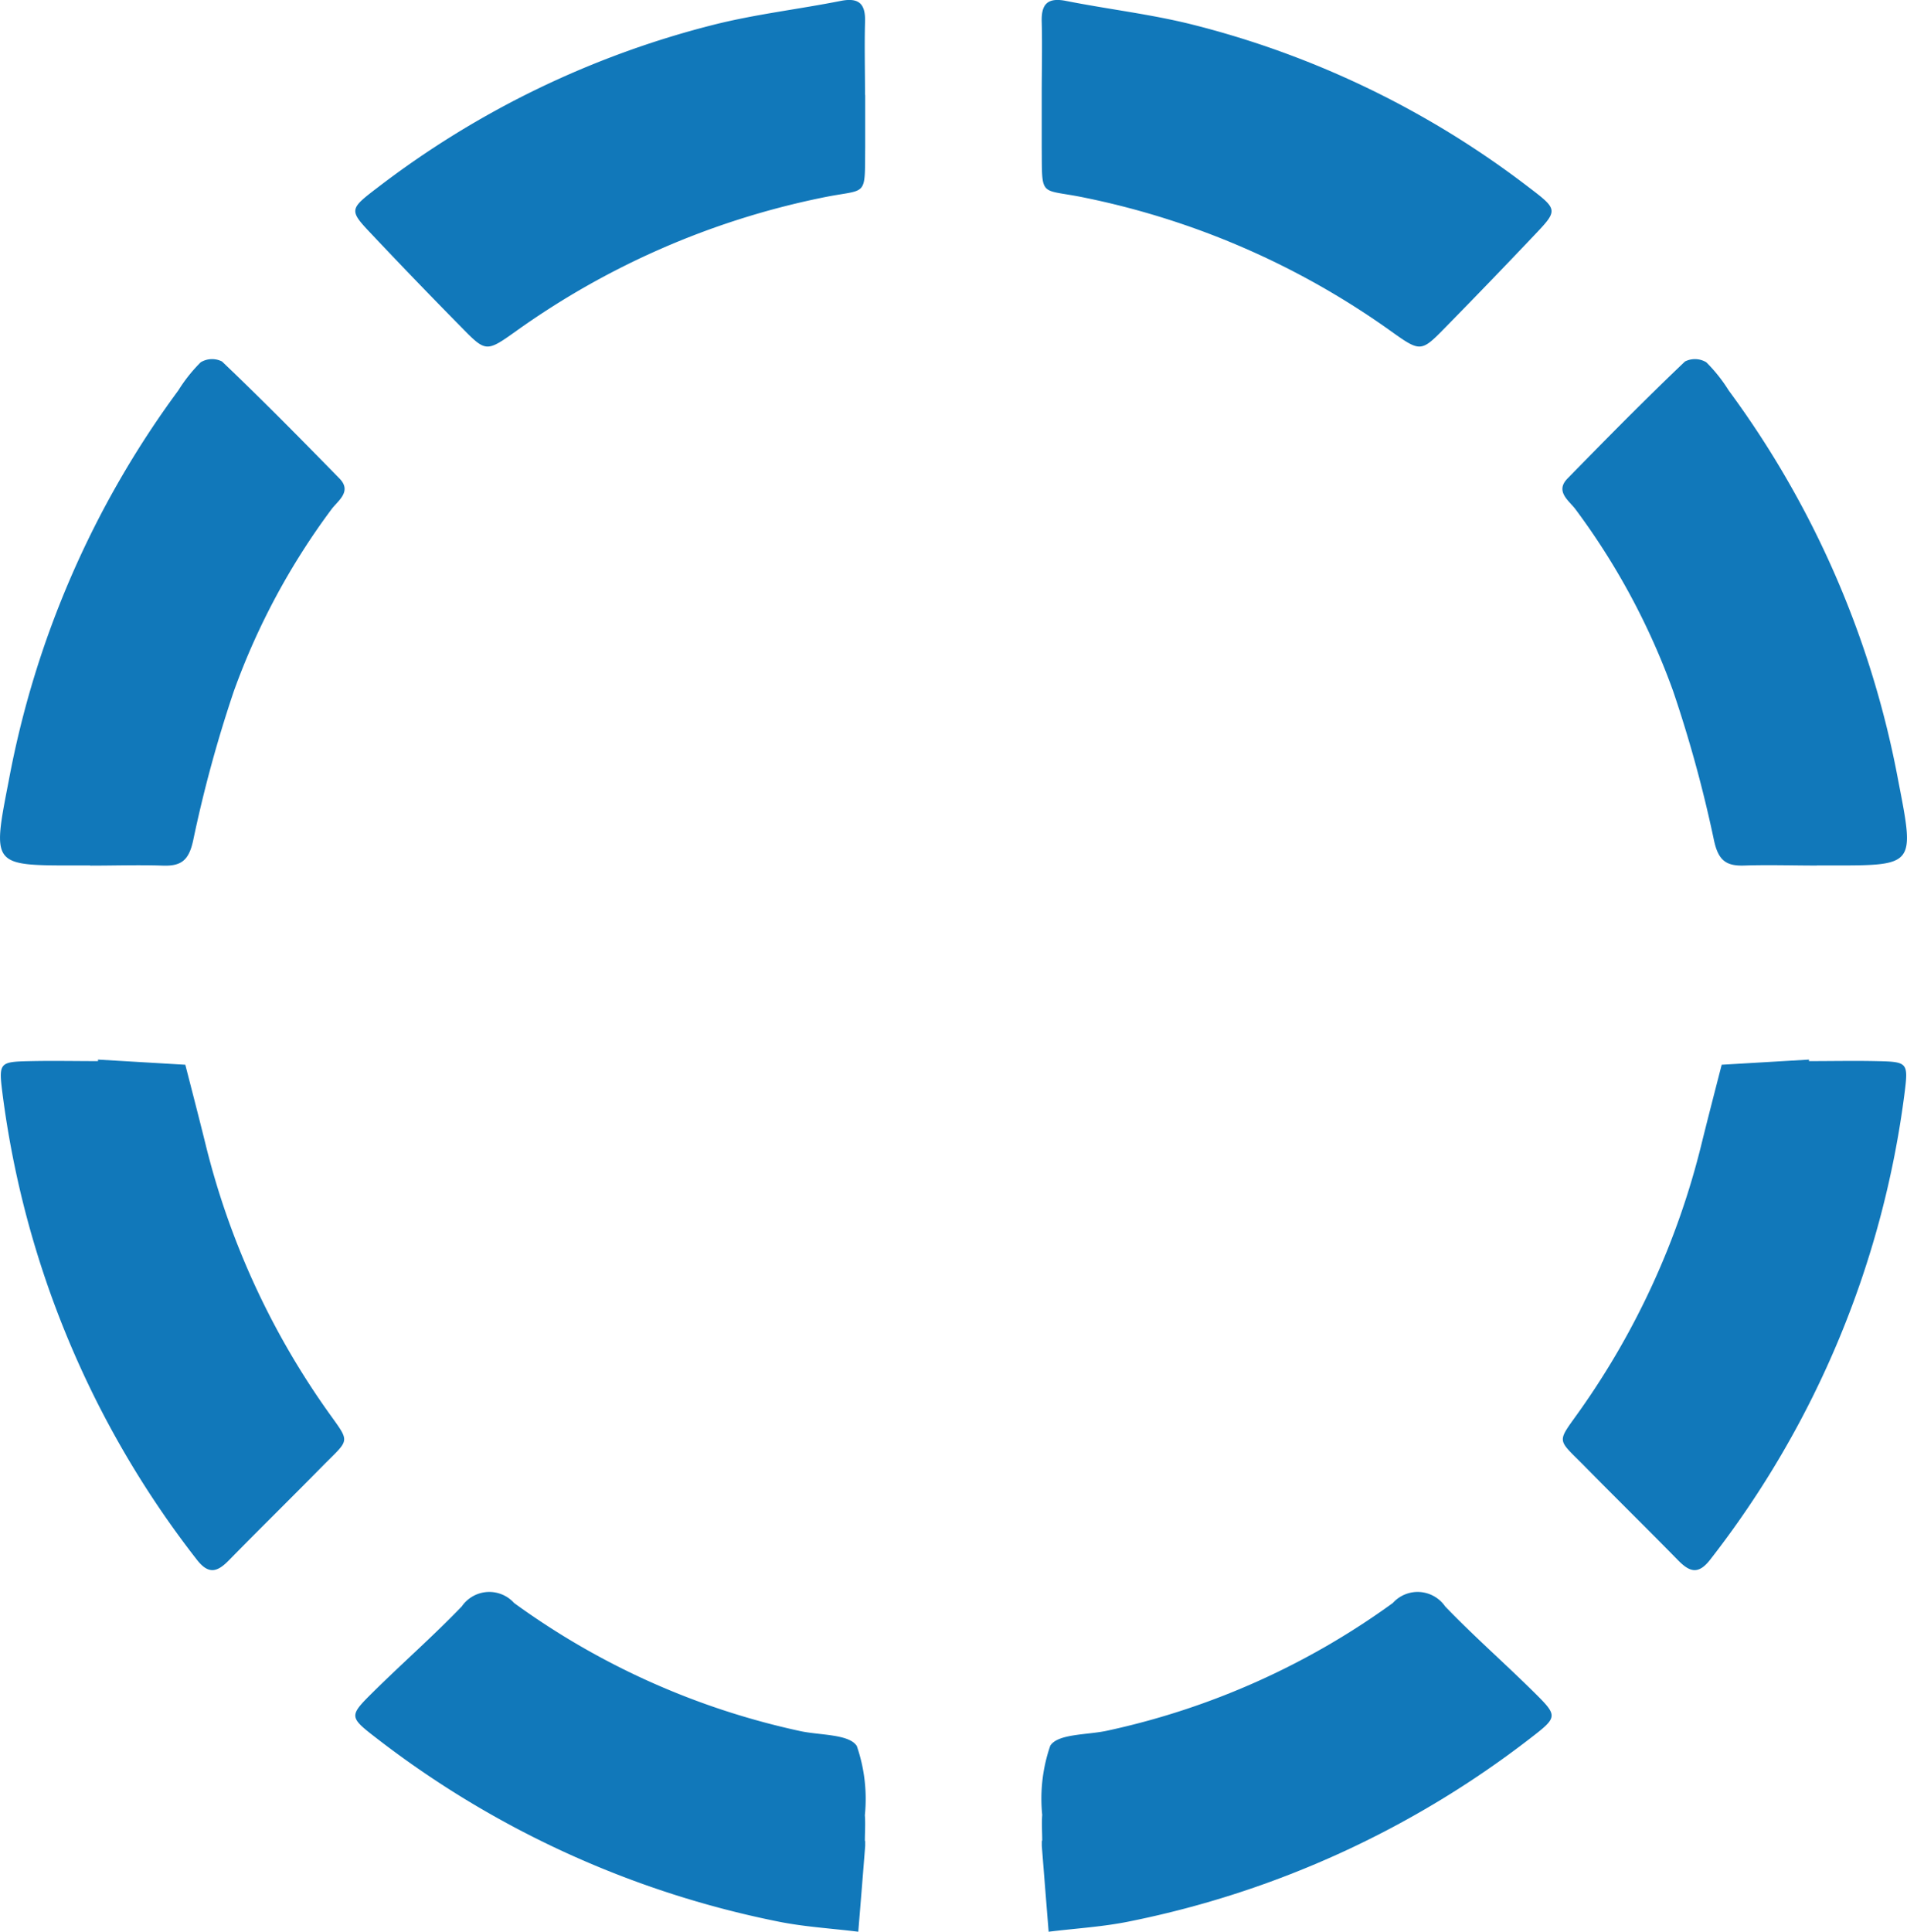 <svg id="Component_5_1" data-name="Component 5 – 1" xmlns="http://www.w3.org/2000/svg" xmlns:xlink="http://www.w3.org/1999/xlink" width="23.699" height="24" viewBox="0 0 23.699 24">
  <defs>
    <clipPath id="clip-path">
      <rect id="Rectangle_110" data-name="Rectangle 110" width="23.699" height="24" fill="#1178ba"/>
    </clipPath>
  </defs>
  <g id="Group_86" data-name="Group 86" clip-path="url(#clip-path)">
    <path id="Path_130" data-name="Path 130" d="M40.577,1.18c0,.214,0,.429,0,.643-.006.654.036.514-.545.636a9.967,9.967,0,0,0-3.794,1.656c-.369.263-.376.261-.675-.044Q35,3.5,34.446,2.913c-.285-.3-.284-.311.068-.579A11.469,11.469,0,0,1,38.7.307c.517-.13,1.051-.191,1.575-.295.235-.046.308.047.3.267-.008.3,0,.6,0,.9" transform="translate(-29.825 -0.001)" fill="#1178ba"/>
    <path id="Path_131" data-name="Path 131" d="M1.12,40.887H.927c-1.029,0-1.023,0-.819-1.049a11.8,11.8,0,0,1,2.107-4.851,1.941,1.941,0,0,1,.279-.351.274.274,0,0,1,.265-.01c.5.476.98.963,1.46,1.454.159.162-.022.277-.1.383a8.721,8.721,0,0,0-1.213,2.259A16.118,16.118,0,0,0,2.4,40.579c-.054.247-.15.318-.377.31-.3-.01-.6,0-.9,0" transform="translate(0 -30.135)" fill="#1178ba"/>
    <path id="Path_132" data-name="Path 132" d="M1.287,102.081l1.083.064c.084.327.169.654.25.982a9.759,9.759,0,0,0,1.51,3.31c.288.407.294.344-.035.674-.393.4-.789.788-1.179,1.186-.146.15-.256.19-.408-.01a11.871,11.871,0,0,1-2.412-5.8c-.047-.373-.032-.379.353-.387.279-.006.558,0,.836,0v-.019" transform="translate(-0.067 -88.917)" fill="#1178ba"/>
    <path id="Path_133" data-name="Path 133" d="M40.588,156.465c0,.021,0,.043,0,.064q-.042.533-.086,1.066c-.338-.042-.68-.061-1.013-.13a12.012,12.012,0,0,1-4.968-2.27c-.348-.268-.351-.278-.054-.572.365-.361.752-.7,1.108-1.07a.415.415,0,0,1,.65-.042A9.428,9.428,0,0,0,39.77,155.1c.248.056.618.036.714.188a2.013,2.013,0,0,1,.1.859c.008.107,0,.214,0,.321" transform="translate(-29.836 -133.596)" fill="#1178ba"/>
    <path id="Path_134" data-name="Path 134" d="M100.378,1.18c0,.214,0,.429,0,.643.006.654-.036.514.545.636a9.967,9.967,0,0,1,3.794,1.656c.369.263.376.261.675-.044q.563-.574,1.116-1.157c.285-.3.284-.311-.068-.579A11.469,11.469,0,0,0,102.253.307c-.517-.13-1.051-.191-1.575-.295-.235-.046-.308.047-.3.267.008.3,0,.6,0,.9" transform="translate(-87.432 -0.001)" fill="#1178ba"/>
    <path id="Path_135" data-name="Path 135" d="M153.718,40.887h.193c1.029,0,1.023,0,.819-1.049a11.8,11.8,0,0,0-2.107-4.851,1.941,1.941,0,0,0-.279-.351.274.274,0,0,0-.265-.01c-.5.476-.98.963-1.46,1.454-.159.162.022.277.1.383a8.721,8.721,0,0,1,1.213,2.259,16.118,16.118,0,0,1,.508,1.856c.054.247.15.318.377.31.3-.01.6,0,.9,0" transform="translate(-131.139 -30.135)" fill="#1178ba"/>
    <path id="Path_136" data-name="Path 136" d="M153.659,102.081l-1.083.064c-.084.327-.169.654-.25.982a9.759,9.759,0,0,1-1.51,3.31c-.288.407-.294.344.035.674.393.4.789.788,1.179,1.186.146.15.256.19.408-.01a11.871,11.871,0,0,0,2.412-5.8c.047-.373.033-.379-.353-.387-.279-.006-.558,0-.836,0v-.019" transform="translate(-131.18 -88.917)" fill="#1178ba"/>
    <path id="Path_137" data-name="Path 137" d="M100.374,156.465c0,.021,0,.043,0,.064q.042.533.085,1.066c.338-.042.68-.061,1.013-.13a12.012,12.012,0,0,0,4.968-2.27c.348-.268.351-.278.054-.572-.365-.361-.752-.7-1.108-1.07a.415.415,0,0,0-.65-.042,9.429,9.429,0,0,1-3.543,1.585c-.248.056-.618.036-.714.188a2.013,2.013,0,0,0-.1.859c-.008.107,0,.214,0,.321" transform="translate(-87.427 -133.596)" fill="#1178ba"/>
  </g>
</svg>
